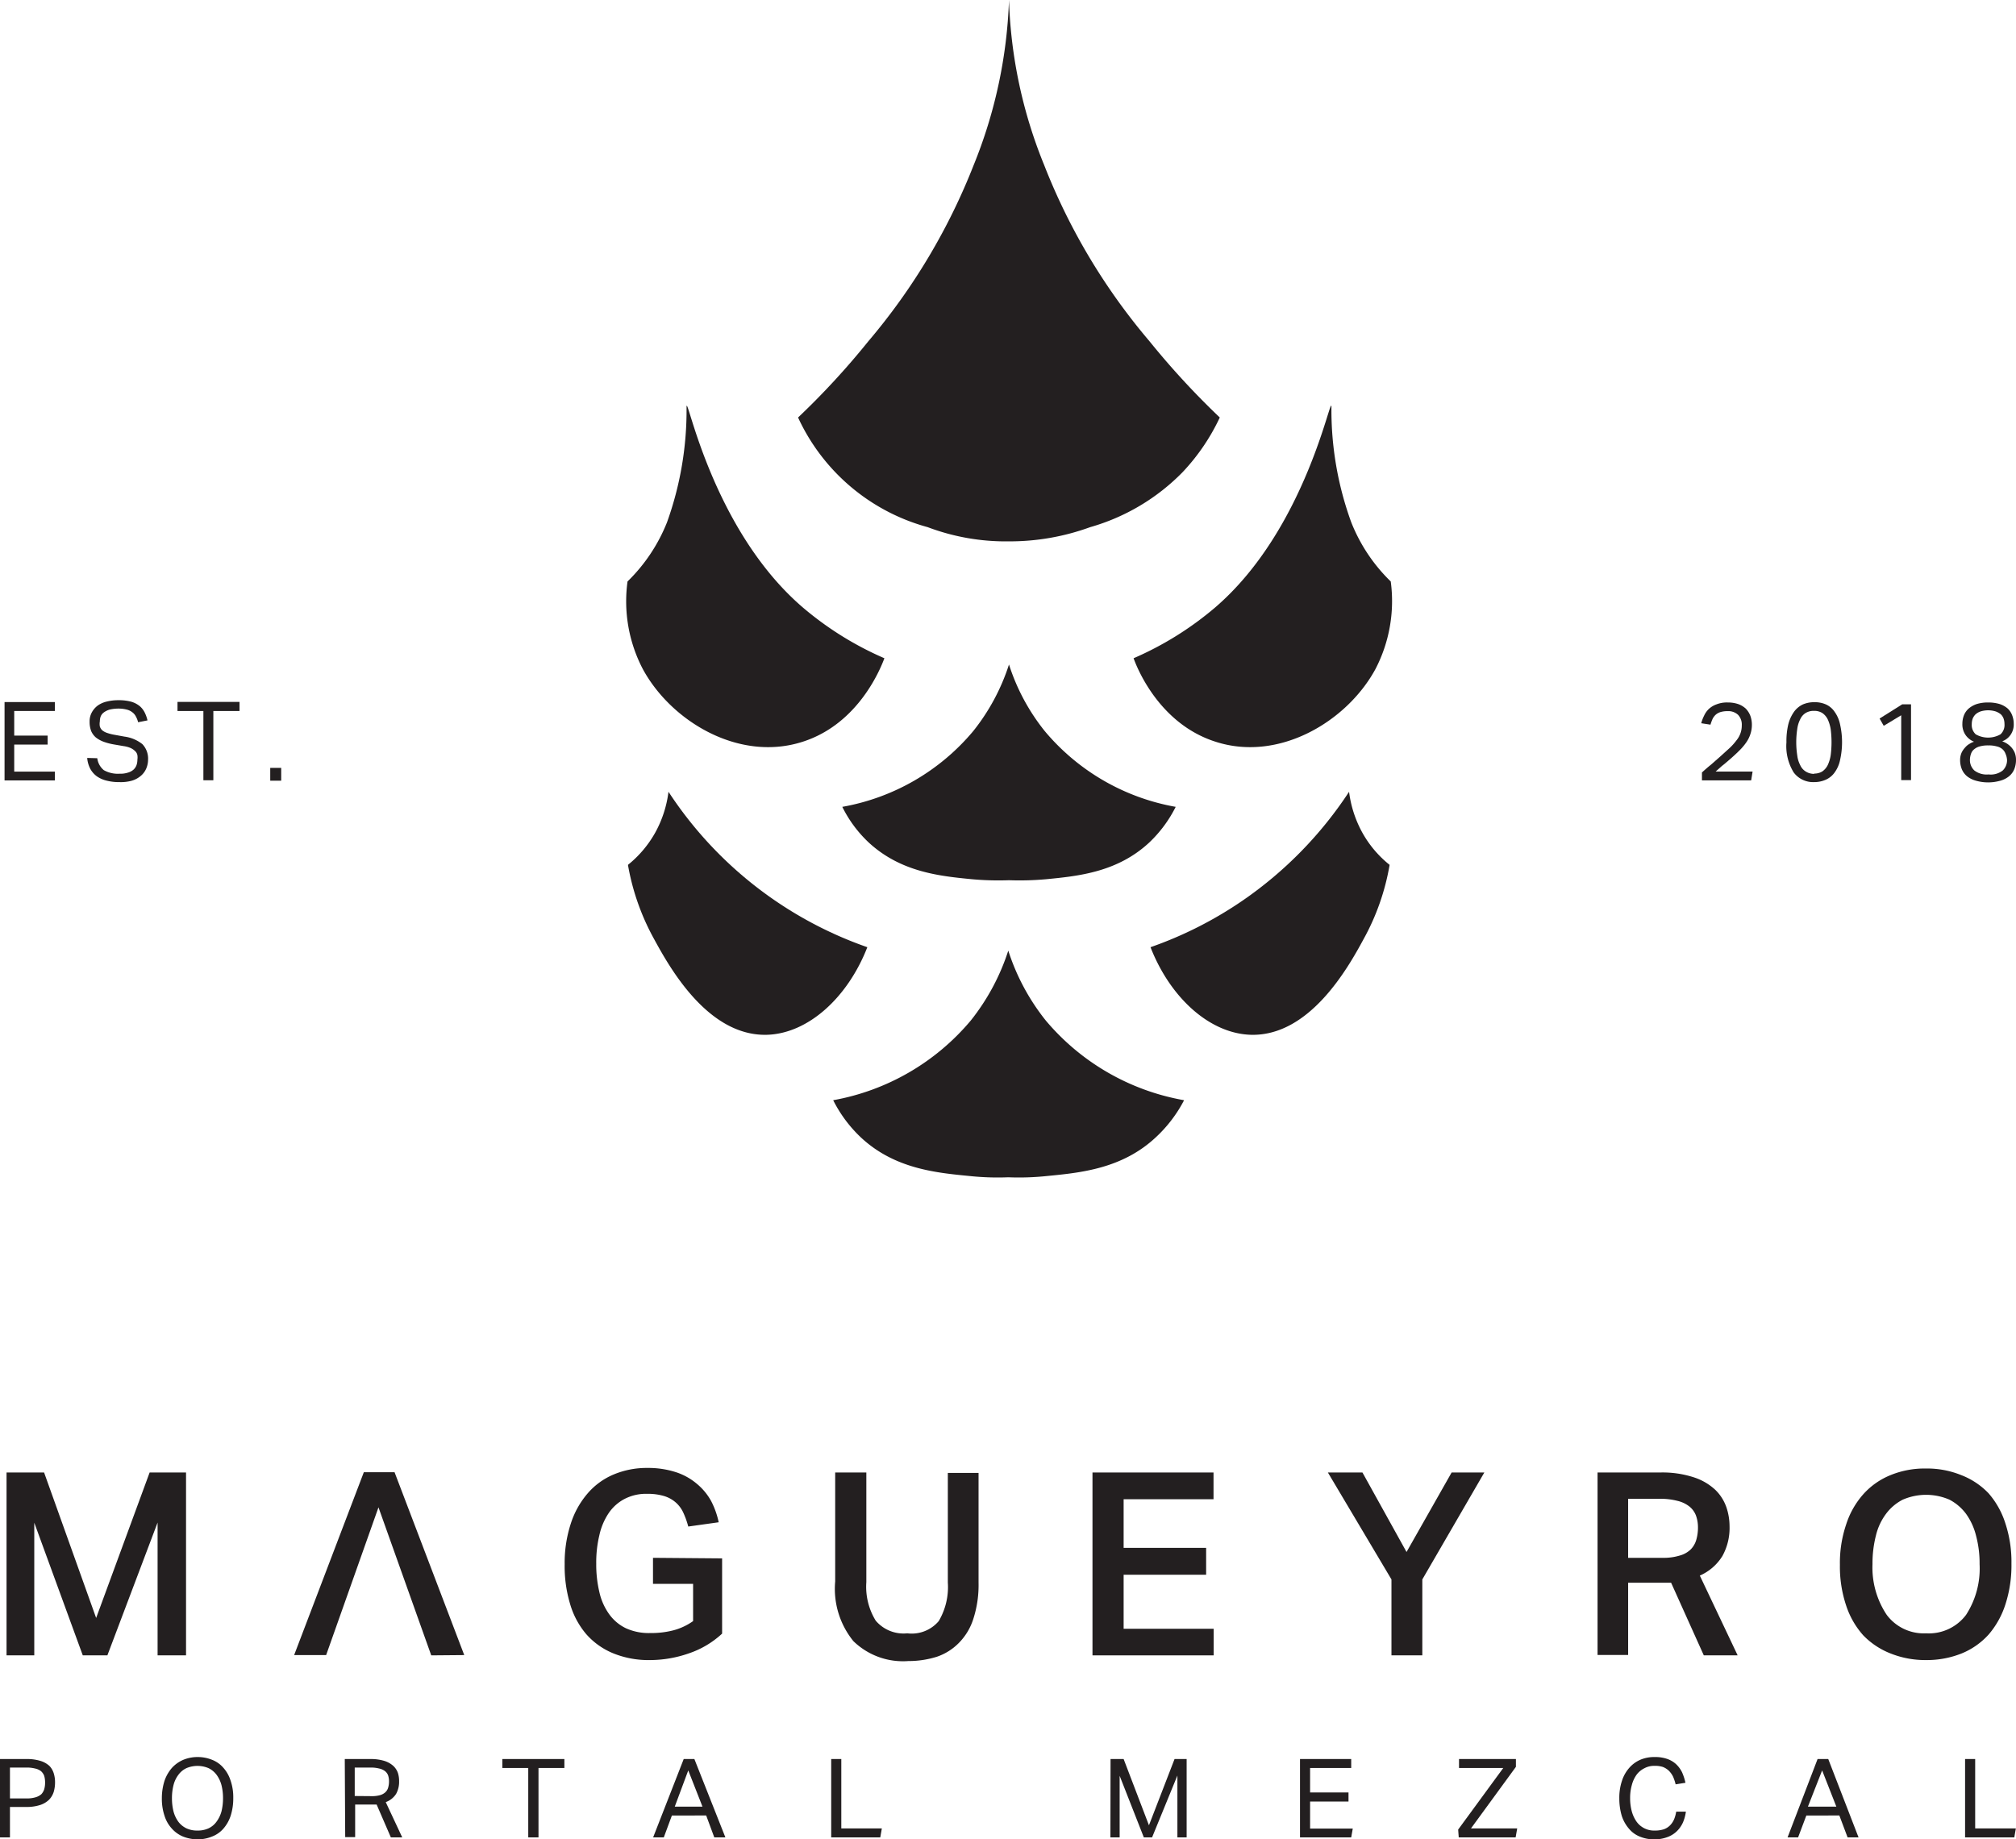 <svg xmlns="http://www.w3.org/2000/svg" viewBox="0 0 141.74 129.35"><title>Asset 236012442</title><g id="Layer_2" data-name="Layer 2"><g id="Texto"><path d="M.46,103.55H3.1l3.66,10.23,3.76-10.23h2.56v12.86h-2v-9.34l-3.53,9.34H5.82l-3.41-9.33v9.33H.46Z" fill="#231f20"/><path d="M30.32,116.41,26.61,106l-3.68,10.39H20.68l4.9-12.86h2.16l4.9,12.86Z" fill="#231f20"/><path d="M50.77,109.59v5.29a6.47,6.47,0,0,1-2.34,1.39,8.28,8.28,0,0,1-2.72.47,6.57,6.57,0,0,1-2.61-.48,5.1,5.1,0,0,1-1.89-1.35,5.75,5.75,0,0,1-1.13-2.12A9.23,9.23,0,0,1,39.7,110a8.89,8.89,0,0,1,.42-2.82,6.1,6.1,0,0,1,1.17-2.13,4.91,4.91,0,0,1,1.83-1.35,6,6,0,0,1,2.41-.47,6.33,6.33,0,0,1,2,.3,4.35,4.35,0,0,1,1.47.82,4.21,4.21,0,0,1,1,1.21,5.87,5.87,0,0,1,.53,1.49l-2.14.3a6,6,0,0,0-.36-1,2.13,2.13,0,0,0-.54-.71,2.22,2.22,0,0,0-.82-.44,4,4,0,0,0-1.17-.15,3.28,3.28,0,0,0-1.57.35,3.06,3.06,0,0,0-1.13,1,4.51,4.51,0,0,0-.66,1.56,8.17,8.17,0,0,0-.22,2,8.42,8.42,0,0,0,.22,2,4.25,4.25,0,0,0,.68,1.54,3.11,3.11,0,0,0,1.18,1,3.88,3.88,0,0,0,1.72.34,6.21,6.21,0,0,0,1.62-.19,4.28,4.28,0,0,0,1.39-.65v-2.62H45.91v-1.83Z" fill="#231f20"/><path d="M60.91,103.55v7.71a4.55,4.55,0,0,0,.66,2.71,2.57,2.57,0,0,0,2.22.89A2.49,2.49,0,0,0,66,114a4.71,4.71,0,0,0,.64-2.71v-7.71H68.8v7.71a7.74,7.74,0,0,1-.36,2.53,4.2,4.2,0,0,1-1,1.69,3.94,3.94,0,0,1-1.58,1,6.63,6.63,0,0,1-2,.3A5,5,0,0,1,60,115.41a5.83,5.83,0,0,1-1.28-4.2v-7.66Z" fill="#231f20"/><path d="M76.81,103.55h8.51v1.88H79v3.42H84.8v1.89H79v3.8h6.33v1.87H76.81Z" fill="#231f20"/><path d="M97.83,111.07l-4.47-7.52h2.43l3.1,5.59,3.17-5.59h2.3L100,111.07v5.34H97.83Z" fill="#231f20"/><path d="M116.72,103.55a7.08,7.08,0,0,1,2.4.35,4,4,0,0,1,1.5.89,3.13,3.13,0,0,1,.76,1.21,4.15,4.15,0,0,1,.22,1.32,4.08,4.08,0,0,1-.5,2.1,3.52,3.52,0,0,1-1.59,1.38l2.66,5.61h-2.38l-2.3-5.11-.34,0h-2.68v5.08h-2.15V103.55Zm.16,6a3.84,3.84,0,0,0,1.22-.16,1.79,1.79,0,0,0,.77-.43,1.6,1.6,0,0,0,.39-.67,3.09,3.09,0,0,0,.12-.89,2.43,2.43,0,0,0-.14-.82,1.5,1.5,0,0,0-.44-.62,2.13,2.13,0,0,0-.84-.41,4.79,4.79,0,0,0-1.3-.15h-2.19v4.15Z" fill="#231f20"/><path d="M135.42,116.74a6.57,6.57,0,0,1-2.49-.46A5.41,5.41,0,0,1,131,115a5.88,5.88,0,0,1-1.21-2.12,8.6,8.6,0,0,1-.43-2.84,8.42,8.42,0,0,1,.44-2.84,5.91,5.91,0,0,1,1.22-2.14,5.18,5.18,0,0,1,1.91-1.33,6.31,6.31,0,0,1,2.46-.46,6.39,6.39,0,0,1,2.49.46A5.29,5.29,0,0,1,139.8,105a5.91,5.91,0,0,1,1.19,2.12,8.65,8.65,0,0,1,.43,2.84,8.9,8.9,0,0,1-.42,2.85,6.11,6.11,0,0,1-1.18,2.13,5.19,5.19,0,0,1-1.89,1.33A6.57,6.57,0,0,1,135.42,116.74Zm0-1.88a3.27,3.27,0,0,0,2.81-1.3,6,6,0,0,0,.95-3.57,7.5,7.5,0,0,0-.25-2,4.5,4.5,0,0,0-.7-1.53,3.45,3.45,0,0,0-1.17-1,4.13,4.13,0,0,0-3.28,0,3.39,3.39,0,0,0-1.18,1,4.16,4.16,0,0,0-.71,1.53,7.93,7.93,0,0,0-.24,2,6,6,0,0,0,1,3.57A3.25,3.25,0,0,0,135.41,114.86Z" fill="#231f20"/><path d="M.32,49.37H3.86V50H1v1.73H3.35v.63H1v1.9H3.86v.62H.32Z" fill="#231f20"/><path d="M6.84,53.32a1.29,1.29,0,0,0,.46.84,2,2,0,0,0,1.1.25,1.74,1.74,0,0,0,.6-.08,1,1,0,0,0,.39-.21.81.81,0,0,0,.21-.32,1.21,1.21,0,0,0,.06-.38,1.06,1.06,0,0,0,0-.31.51.51,0,0,0-.15-.28,1.12,1.12,0,0,0-.31-.22,1.88,1.88,0,0,0-.5-.14L8,52.35a4.17,4.17,0,0,1-.72-.19,2,2,0,0,1-.54-.3,1.25,1.25,0,0,1-.33-.45,1.82,1.82,0,0,1-.11-.66,1.29,1.29,0,0,1,.16-.66,1.49,1.49,0,0,1,.42-.48,1.83,1.83,0,0,1,.65-.28,3.32,3.32,0,0,1,.8-.09,3.33,3.33,0,0,1,.91.11,1.7,1.7,0,0,1,.6.32,1.45,1.45,0,0,1,.35.47,2.47,2.47,0,0,1,.18.52l-.66.13a1.67,1.67,0,0,0-.16-.41.83.83,0,0,0-.26-.3,1,1,0,0,0-.38-.18,2.27,2.27,0,0,0-.57-.07,2.74,2.74,0,0,0-.63.07,1.31,1.31,0,0,0-.41.2.66.66,0,0,0-.22.28,1,1,0,0,0-.06.35,1,1,0,0,0,0,.36.66.66,0,0,0,.16.26,1.07,1.07,0,0,0,.32.18,3.24,3.24,0,0,0,.48.13l.77.14a2.55,2.55,0,0,1,1.26.53,1.47,1.47,0,0,1,.4,1.1,1.6,1.6,0,0,1-.13.62,1.37,1.37,0,0,1-.38.51,1.72,1.72,0,0,1-.63.34A2.88,2.88,0,0,1,8.4,55a3.51,3.51,0,0,1-.89-.1,2,2,0,0,1-.69-.3,1.61,1.61,0,0,1-.47-.53,2,2,0,0,1-.22-.77Z" fill="#231f20"/><path d="M14.3,50H12.48v-.64h4.36V50H15v4.87H14.3Z" fill="#231f20"/><path d="M19,54h.77v.9H19Z" fill="#231f20"/><path d="M119.66,54.32c.19-.17.4-.36.64-.55l.68-.6.65-.59a4.19,4.19,0,0,0,.46-.52,1.67,1.67,0,0,0,.28-.5,1.63,1.63,0,0,0,.09-.55,1,1,0,0,0-.26-.74,1,1,0,0,0-.73-.26,1.73,1.73,0,0,0-.49.06.92.92,0,0,0-.34.18,1,1,0,0,0-.23.3,3.22,3.22,0,0,0-.15.41l-.65-.1a2.62,2.62,0,0,1,.2-.53,1.54,1.54,0,0,1,.33-.47,1.58,1.58,0,0,1,.55-.33,2,2,0,0,1,.79-.13,2.27,2.27,0,0,1,.72.11,1.58,1.58,0,0,1,.54.32,1.53,1.53,0,0,1,.32.5,1.81,1.81,0,0,1,.11.63,2,2,0,0,1-.1.65,2.15,2.15,0,0,1-.29.59,3.88,3.88,0,0,1-.51.6c-.21.21-.45.43-.73.67s-.3.26-.47.39l-.45.4h2.6l-.1.62h-3.46Z" fill="#231f20"/><path d="M127.54,55a1.7,1.7,0,0,1-1.43-.68,3.52,3.52,0,0,1-.51-2.12,5.14,5.14,0,0,1,.13-1.26,2.66,2.66,0,0,1,.4-.88,1.62,1.62,0,0,1,.62-.52,2,2,0,0,1,.82-.16,1.92,1.92,0,0,1,.81.16,1.46,1.46,0,0,1,.61.52,2.3,2.3,0,0,1,.38.88,5.7,5.7,0,0,1,0,2.51,2.25,2.25,0,0,1-.38.87,1.52,1.52,0,0,1-.62.51A2,2,0,0,1,127.54,55Zm0-.6a1.06,1.06,0,0,0,.58-.15,1.18,1.18,0,0,0,.38-.44,2.57,2.57,0,0,0,.21-.69,7.16,7.16,0,0,0,0-1.85,2.69,2.69,0,0,0-.21-.69,1.18,1.18,0,0,0-.38-.44,1.06,1.06,0,0,0-.58-.15,1.08,1.08,0,0,0-.59.15,1,1,0,0,0-.38.44,2.08,2.08,0,0,0-.21.69,6.15,6.15,0,0,0,0,1.85,2,2,0,0,0,.21.69,1,1,0,0,0,.38.44A1.08,1.08,0,0,0,127.56,54.42Z" fill="#231f20"/><path d="M133.67,50.3l-1.23.74-.29-.51,1.59-1h.62v5.33h-.69Z" fill="#231f20"/><path d="M138.79,52.16a1.33,1.33,0,0,1-.58-.45,1.31,1.31,0,0,1-.24-.82,1.63,1.63,0,0,1,.11-.59,1.26,1.26,0,0,1,.33-.47,1.73,1.73,0,0,1,.57-.32,2.66,2.66,0,0,1,.8-.11,2.78,2.78,0,0,1,.81.11,1.67,1.67,0,0,1,.56.31,1.27,1.27,0,0,1,.32.48,1.63,1.63,0,0,1,.11.59,1.26,1.26,0,0,1-.24.81,1.21,1.21,0,0,1-.57.43,1.66,1.66,0,0,1,.33.16,1.53,1.53,0,0,1,.31.26,1.45,1.45,0,0,1,.24.38,1.36,1.36,0,0,1,.09.51,1.75,1.75,0,0,1-.12.65,1.28,1.28,0,0,1-.37.5,1.67,1.67,0,0,1-.61.31,3.14,3.14,0,0,1-1.72,0,1.72,1.72,0,0,1-.62-.31,1.28,1.28,0,0,1-.37-.5,1.75,1.75,0,0,1-.12-.65,1.31,1.31,0,0,1,.1-.5,1.41,1.41,0,0,1,.25-.37,1.1,1.1,0,0,1,.31-.26A1.3,1.3,0,0,1,138.79,52.16Zm-.29,1.28a1,1,0,0,0,.31.74,1.42,1.42,0,0,0,1,.28,1.36,1.36,0,0,0,1-.28,1,1,0,0,0,.3-.74A1.25,1.25,0,0,0,141,53a.77.77,0,0,0-.22-.32.89.89,0,0,0-.39-.19,2,2,0,0,0-.59-.07,2.09,2.09,0,0,0-.61.07,1,1,0,0,0-.39.2.68.68,0,0,0-.22.31A1.34,1.34,0,0,0,138.5,53.44Zm.13-2.52a.89.89,0,0,0,.28.72,1.76,1.76,0,0,0,1.74,0,.89.89,0,0,0,.28-.73,1.15,1.15,0,0,0-.06-.37.79.79,0,0,0-.2-.31,1.25,1.25,0,0,0-.36-.2,1.8,1.8,0,0,0-1.06,0,1.07,1.07,0,0,0-.36.21.92.92,0,0,0-.2.31A1.15,1.15,0,0,0,138.63,50.92Z" fill="#231f20"/><path d="M79.7,46.29a22.84,22.84,0,0,0,5.71-3.55c6.47-5.54,8.2-15.32,8.2-14.11A23.06,23.06,0,0,0,95,36.72a11.88,11.88,0,0,0,2.78,4.17,10.36,10.36,0,0,1-1.08,6.17c-2,3.68-6.8,6.56-11.27,5.09C81.47,50.87,79.93,46.93,79.7,46.29Z" fill="#231f20"/><path d="M94.85,55.68a8,8,0,0,0,.92,2.85,7.65,7.65,0,0,0,1.93,2.29,16.49,16.49,0,0,1-1.84,5.24c-1.08,2-3.78,6.81-7.9,6.71-2.92-.08-5.69-2.62-7.07-6.16a27.39,27.39,0,0,0,6.52-3.31A27.73,27.73,0,0,0,94.85,55.68Z" fill="#231f20"/><path d="M82.66,56.74a9,9,0,0,1-1.85,2.5c-2.25,2.1-5,2.37-7.27,2.59a20.68,20.68,0,0,1-2.6.07,20.62,20.62,0,0,1-2.6-.07c-2.25-.22-5-.49-7.27-2.59a8.75,8.75,0,0,1-1.85-2.5,15.53,15.53,0,0,0,9.2-5.32,14.73,14.73,0,0,0,2.52-4.69,14.53,14.53,0,0,0,2.52,4.69A15.53,15.53,0,0,0,82.66,56.74Z" fill="#231f20"/><path d="M83.25,77.37a9.57,9.57,0,0,1-2,2.62c-2.36,2.2-5.27,2.48-7.63,2.71a18.89,18.89,0,0,1-2.73.09,18.89,18.89,0,0,1-2.73-.09c-2.37-.23-5.27-.51-7.63-2.71a9.37,9.37,0,0,1-1.95-2.62,16.41,16.41,0,0,0,9.67-5.6,15.56,15.56,0,0,0,2.64-4.92,15.36,15.36,0,0,0,2.64,4.92A16.41,16.41,0,0,0,83.25,77.37Z" fill="#231f20"/><path d="M62.18,46.29a22.84,22.84,0,0,1-5.71-3.55c-6.48-5.54-8.2-15.28-8.2-14.11a23.3,23.3,0,0,1-1.37,8.09,12,12,0,0,1-2.78,4.17,10.28,10.28,0,0,0,1.08,6.17c2,3.68,6.79,6.56,11.27,5.09C60.41,50.87,61.94,46.93,62.18,46.29Z" fill="#231f20"/><path d="M47,55.68a8,8,0,0,1-.92,2.85,7.8,7.8,0,0,1-1.93,2.29A16.67,16.67,0,0,0,46,66.06c1.09,2,3.78,6.81,7.91,6.71,2.91-.08,5.69-2.62,7.07-6.16A27.55,27.55,0,0,1,47,55.68Z" fill="#231f20"/><path d="M85.76,29.36a14.61,14.61,0,0,1-2.62,3.85,14.74,14.74,0,0,1-6.49,3.86,16.51,16.51,0,0,1-5.72,1,15.54,15.54,0,0,1-5.71-1,14.11,14.11,0,0,1-9.11-7.71A54.63,54.63,0,0,0,61.05,24,43.91,43.91,0,0,0,68.46,11.6,33.82,33.82,0,0,0,70.94,0a33.38,33.38,0,0,0,2.47,11.6A43.62,43.62,0,0,0,80.82,24,55.9,55.9,0,0,0,85.76,29.36Z" fill="#231f20"/><path d="M0,123.7H1.84a3.22,3.22,0,0,1,1,.13,1.65,1.65,0,0,1,.63.35,1.3,1.3,0,0,1,.31.53,2.08,2.08,0,0,1,.09.63,2.39,2.39,0,0,1-.09.66,1.39,1.39,0,0,1-.33.56,1.62,1.62,0,0,1-.62.37,3.08,3.08,0,0,1-1,.14H.7v2.14H0Zm1.83,2.77a2.16,2.16,0,0,0,.67-.08,1.06,1.06,0,0,0,.41-.22.94.94,0,0,0,.2-.35,1.65,1.65,0,0,0,.06-.46,1.68,1.68,0,0,0-.06-.47.83.83,0,0,0-.22-.33,1,1,0,0,0-.41-.19,2.39,2.39,0,0,0-.65-.07H.7v2.17Z" fill="#231f20"/><path d="M13.89,129.35a2.86,2.86,0,0,1-1-.19,2.15,2.15,0,0,1-.8-.56,2.35,2.35,0,0,1-.52-.9,3.71,3.71,0,0,1-.19-1.24,4,4,0,0,1,.19-1.24,2.73,2.73,0,0,1,.52-.9,2.3,2.3,0,0,1,.81-.57,2.61,2.61,0,0,1,1-.19,2.66,2.66,0,0,1,1,.19,2,2,0,0,1,.8.56,2.46,2.46,0,0,1,.51.9,3.57,3.57,0,0,1,.19,1.23,4,4,0,0,1-.18,1.24,2.6,2.6,0,0,1-.51.91,2,2,0,0,1-.8.56A2.68,2.68,0,0,1,13.89,129.35Zm0-.62a1.78,1.78,0,0,0,.78-.16,1.45,1.45,0,0,0,.55-.46,2.2,2.2,0,0,0,.35-.72,3.83,3.83,0,0,0,.11-.93,3.71,3.71,0,0,0-.11-.93,2.16,2.16,0,0,0-.35-.73,1.56,1.56,0,0,0-.56-.46,2,2,0,0,0-1.55,0,1.48,1.48,0,0,0-.56.46,2,2,0,0,0-.35.73,3.71,3.71,0,0,0-.11.93,3.83,3.83,0,0,0,.11.93,2.18,2.18,0,0,0,.34.72,1.56,1.56,0,0,0,.56.46A1.77,1.77,0,0,0,13.89,128.73Z" fill="#231f20"/><path d="M24.24,123.7h1.81a3.24,3.24,0,0,1,1,.14,1.69,1.69,0,0,1,.61.35,1.25,1.25,0,0,1,.32.5,1.87,1.87,0,0,1,.08.57,1.75,1.75,0,0,1-.21.89,1.45,1.45,0,0,1-.73.58l1.16,2.48h-.8l-1-2.31-.21,0h-1.3v2.29h-.7Zm1.87,2.61a2.09,2.09,0,0,0,.61-.07.92.92,0,0,0,.38-.21.7.7,0,0,0,.19-.32,1.51,1.51,0,0,0,.06-.44,1.31,1.31,0,0,0-.06-.41.69.69,0,0,0-.21-.3,1,1,0,0,0-.41-.19,2.39,2.39,0,0,0-.65-.07H24.94v2Z" fill="#231f20"/><path d="M37.14,124.33H35.32v-.63h4.36v.63H37.86v4.88h-.72Z" fill="#231f20"/><path d="M48.07,123.7h.75L51,129.21h-.78l-.57-1.54H47.24l-.57,1.54h-.75Zm1.32,3.35-1-2.55-.95,2.55Z" fill="#231f20"/><path d="M58.44,123.7h.71v4.88H62l-.11.63H58.44Z" fill="#231f20"/><path d="M78.08,123.7H79l1.78,4.66,1.8-4.66h.85v5.51h-.65v-4.35L81,129.21h-.58l-1.7-4.33v4.33h-.65Z" fill="#231f20"/><path d="M91.4,123.7H95v.63H92.11v1.72h2.7v.64h-2.7v1.9h3l-.11.62H91.4Z" fill="#231f20"/><path d="M102.52,128.66l3.17-4.33h-3.11v-.63h4v.55l-3.16,4.33h3.25l-.11.63h-4Z" fill="#231f20"/><path d="M118.53,127.4a2.83,2.83,0,0,1-.21.77,2,2,0,0,1-.44.62,1.85,1.85,0,0,1-.68.41,2.57,2.57,0,0,1-.92.15,2.63,2.63,0,0,1-1-.2,1.91,1.91,0,0,1-.76-.56,2.62,2.62,0,0,1-.5-.9,4.25,4.25,0,0,1-.17-1.23,3.71,3.71,0,0,1,.19-1.24,2.55,2.55,0,0,1,.51-.9,2.19,2.19,0,0,1,.78-.57,2.48,2.48,0,0,1,1-.19,2.55,2.55,0,0,1,.88.13,1.78,1.78,0,0,1,.63.37,2,2,0,0,1,.42.57,3.78,3.78,0,0,1,.24.74l-.69.11a3.42,3.42,0,0,0-.18-.54,1.58,1.58,0,0,0-.29-.41,1.32,1.32,0,0,0-.42-.27,1.72,1.72,0,0,0-.59-.08,1.42,1.42,0,0,0-.72.17,1.53,1.53,0,0,0-.55.46,2.18,2.18,0,0,0-.33.72,3.28,3.28,0,0,0-.12.93,3.48,3.48,0,0,0,.12.93,2.33,2.33,0,0,0,.33.71,1.51,1.51,0,0,0,1.28.63,2,2,0,0,0,.64-.09,1.15,1.15,0,0,0,.44-.28,1.34,1.34,0,0,0,.28-.42,2.39,2.39,0,0,0,.15-.54Z" fill="#231f20"/><path d="M127.79,123.7h.75l2.13,5.51h-.77l-.58-1.54H127l-.58,1.54h-.74Zm1.32,3.35-1-2.55-1,2.55Z" fill="#231f20"/><path d="M138.16,123.7h.71v4.88h2.86l-.11.63h-3.46Z" fill="#231f20"/></g></g></svg>